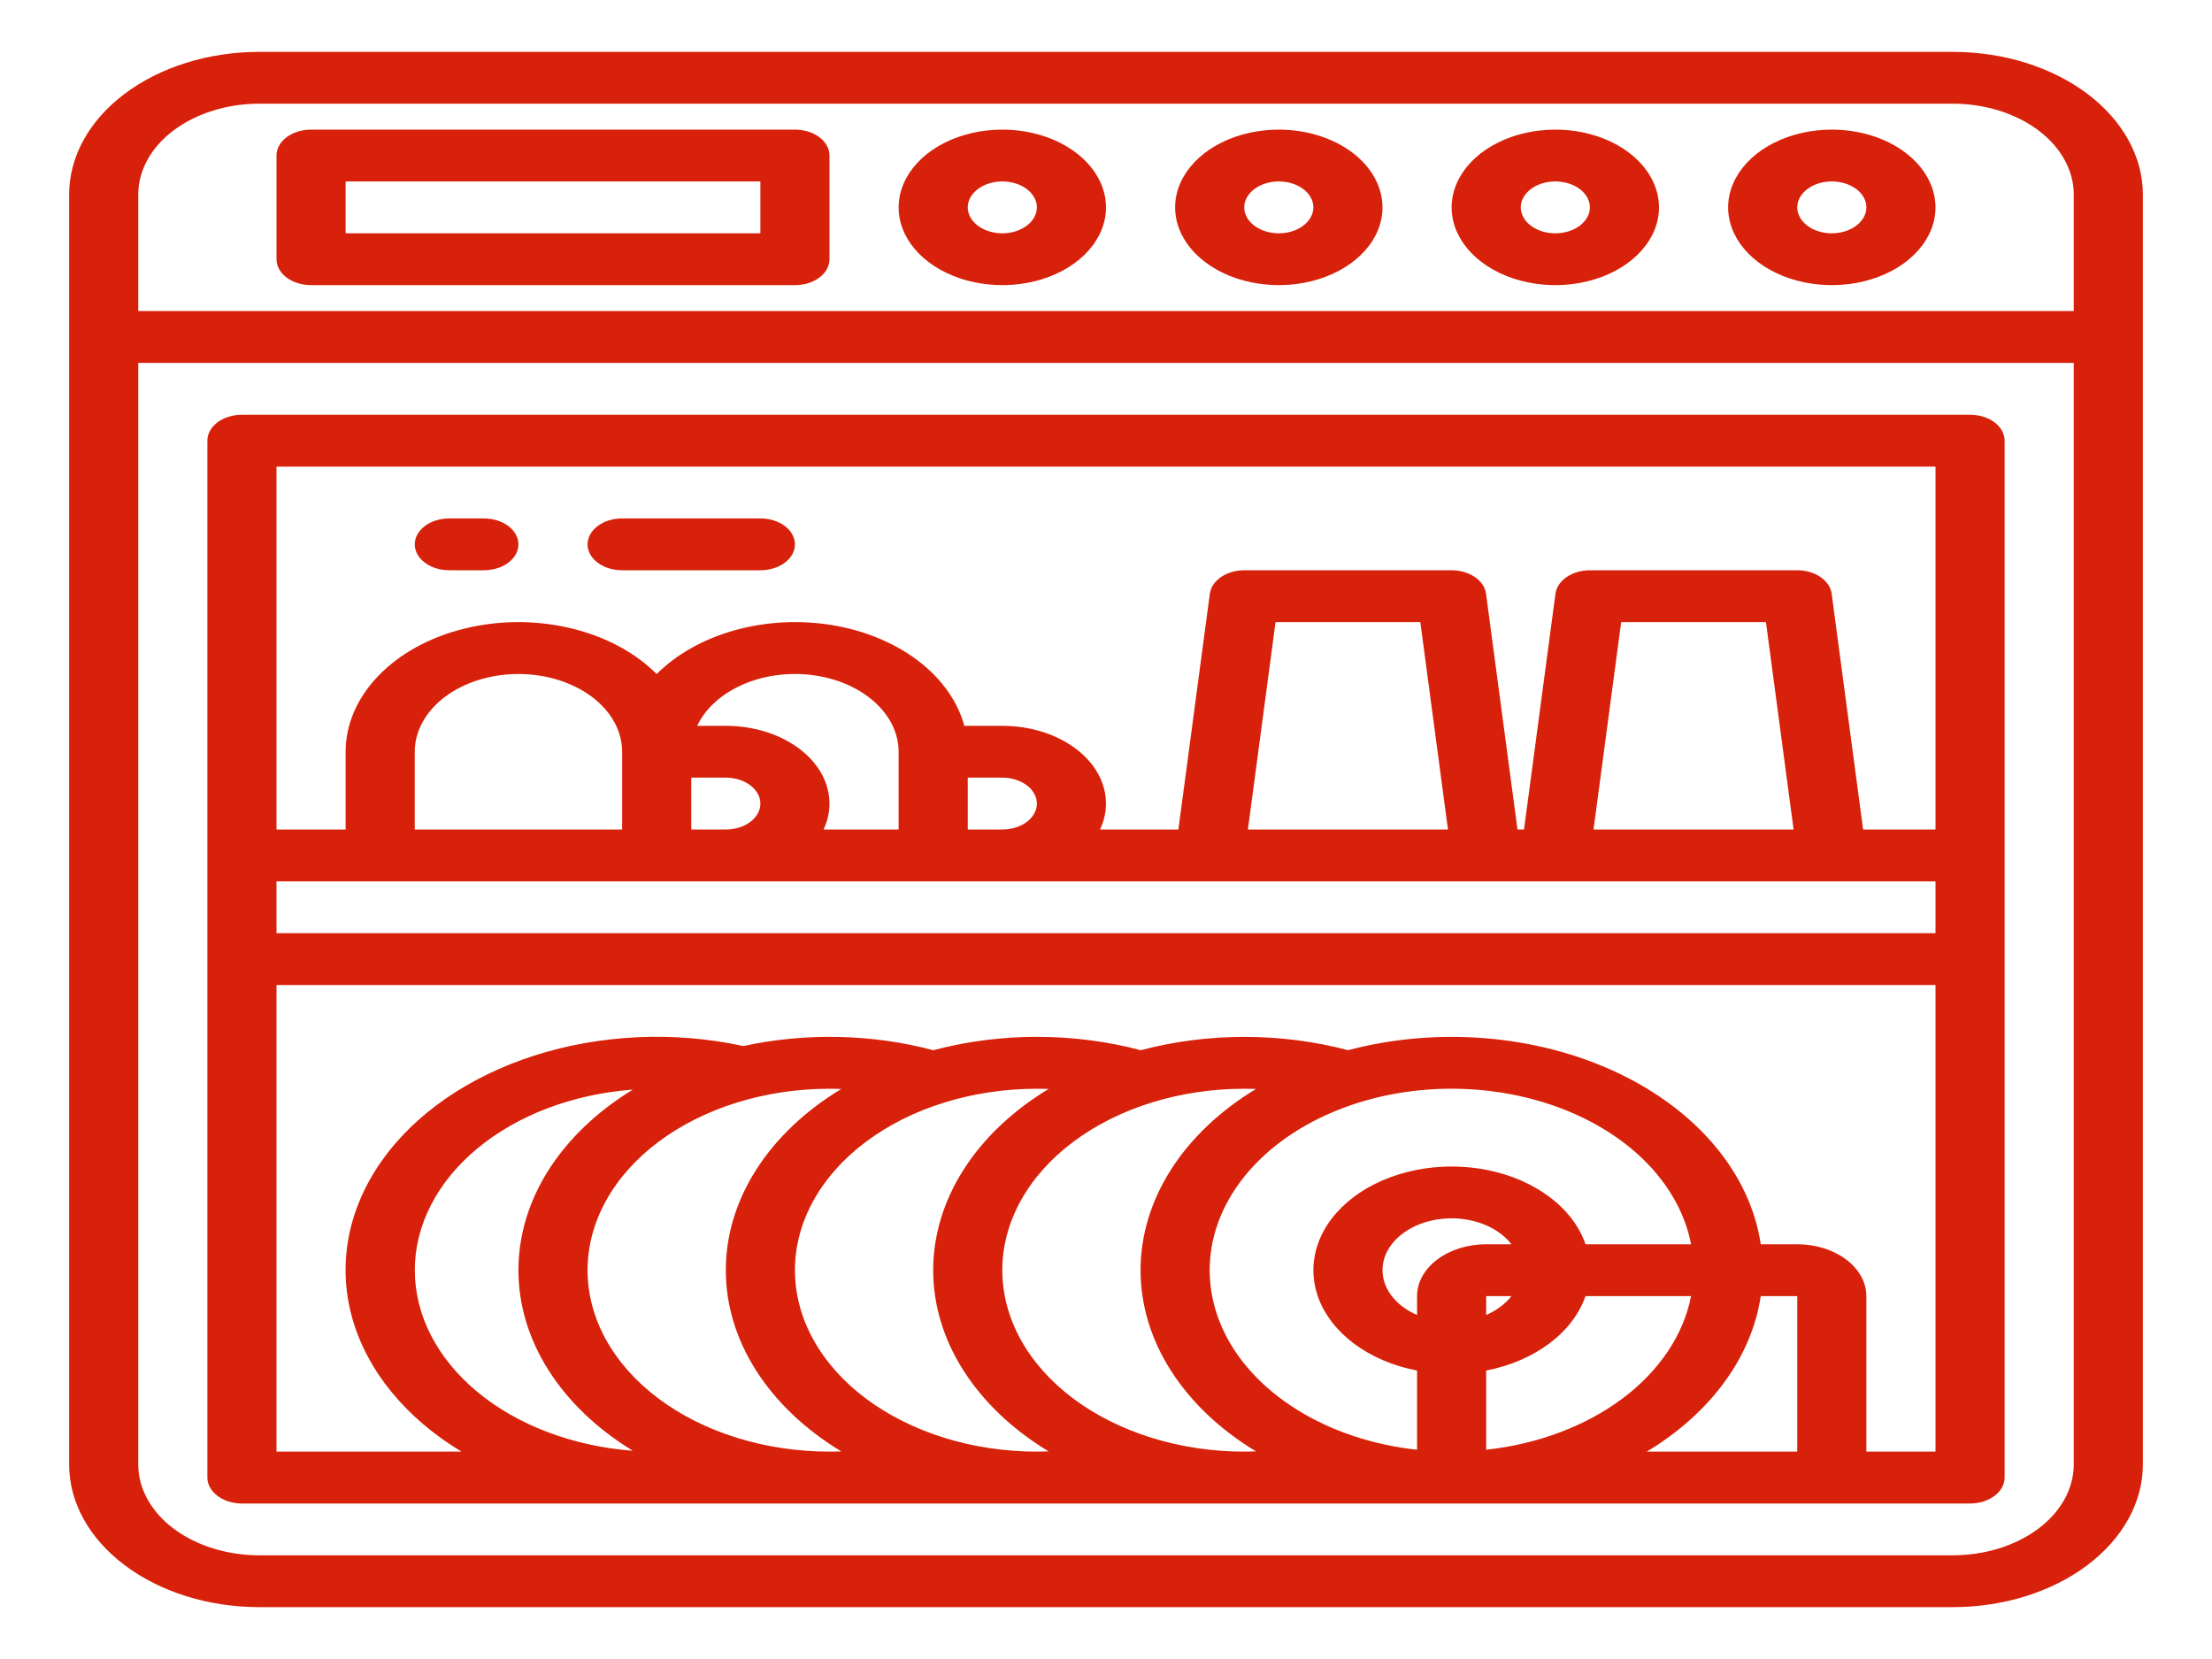 <svg width="40" height="30" viewBox="0 0 40 30" fill="none" xmlns="http://www.w3.org/2000/svg">
<path d="M38.75 26.484V3.516C38.749 2.832 38.386 2.177 37.742 1.693C37.098 1.21 36.224 0.938 35.312 0.938H4.688C3.776 0.938 2.902 1.21 2.258 1.693C1.613 2.177 1.251 2.832 1.25 3.516V26.484C1.251 27.168 1.613 27.823 2.258 28.306C2.902 28.79 3.776 29.062 4.688 29.062H35.312C36.224 29.062 37.098 28.79 37.742 28.306C38.386 27.823 38.749 27.168 38.75 26.484ZM2.5 3.516C2.501 3.081 2.731 2.664 3.141 2.356C3.552 2.049 4.108 1.875 4.688 1.875H35.312C35.892 1.875 36.449 2.049 36.859 2.356C37.269 2.664 37.499 3.081 37.5 3.516V5.625H2.5V3.516ZM2.5 26.484V6.562H37.5V26.484C37.499 26.919 37.269 27.336 36.859 27.644C36.449 27.951 35.892 28.125 35.312 28.125H4.688C4.108 28.125 3.552 27.951 3.141 27.644C2.731 27.336 2.501 26.919 2.5 26.484Z" fill="#D7210A"/>
<path d="M36.25 26.719V7.969C36.25 7.844 36.184 7.725 36.067 7.637C35.95 7.549 35.791 7.5 35.625 7.5H4.375C4.209 7.5 4.05 7.549 3.933 7.637C3.816 7.725 3.75 7.844 3.75 7.969V26.719C3.75 26.843 3.816 26.962 3.933 27.05C4.05 27.138 4.209 27.188 4.375 27.188H35.625C35.791 27.188 35.95 27.138 36.067 27.05C36.184 26.962 36.25 26.843 36.25 26.719ZM5 15.938H35V16.875H5V15.938ZM18.125 14.062C18.291 14.062 18.45 14.112 18.567 14.2C18.684 14.288 18.75 14.407 18.75 14.531C18.75 14.656 18.684 14.775 18.567 14.863C18.45 14.951 18.291 15 18.125 15H17.5V14.062H18.125ZM16.25 15H14.893C14.993 14.788 15.023 14.561 14.982 14.338C14.941 14.115 14.829 13.903 14.656 13.719C14.483 13.536 14.254 13.386 13.987 13.282C13.721 13.179 13.425 13.125 13.125 13.125H12.607C12.755 12.812 13.045 12.549 13.427 12.381C13.808 12.213 14.256 12.152 14.692 12.208C15.128 12.264 15.523 12.434 15.808 12.688C16.093 12.941 16.25 13.262 16.25 13.594V15ZM12.5 14.062H13.125C13.291 14.062 13.45 14.112 13.567 14.2C13.684 14.288 13.75 14.407 13.75 14.531C13.75 14.656 13.684 14.775 13.567 14.863C13.45 14.951 13.291 15 13.125 15H12.5V14.062ZM11.25 15H7.5V13.594C7.5 13.221 7.698 12.863 8.049 12.599C8.401 12.336 8.878 12.188 9.375 12.188C9.872 12.188 10.349 12.336 10.701 12.599C11.053 12.863 11.25 13.221 11.25 13.594V15ZM22.566 15L23.066 11.25H25.684L26.184 15H22.566ZM28.816 15L29.316 11.25H31.934L32.434 15H28.816ZM35 8.438V15H33.691L33.122 10.734C33.106 10.619 33.034 10.512 32.919 10.434C32.804 10.356 32.655 10.312 32.5 10.312H28.75C28.595 10.312 28.446 10.356 28.331 10.434C28.216 10.512 28.144 10.619 28.128 10.734L27.559 15H27.441L26.872 10.734C26.856 10.619 26.784 10.512 26.669 10.434C26.554 10.356 26.405 10.312 26.25 10.312H22.5C22.345 10.312 22.196 10.356 22.081 10.434C21.966 10.512 21.894 10.619 21.878 10.734L21.309 15H19.892C19.993 14.788 20.023 14.561 19.982 14.338C19.941 14.115 19.829 13.903 19.656 13.719C19.483 13.536 19.253 13.386 18.987 13.282C18.721 13.179 18.425 13.125 18.125 13.125H17.438C17.317 12.682 17.029 12.275 16.607 11.952C16.185 11.63 15.648 11.405 15.06 11.306C14.472 11.208 13.859 11.238 13.294 11.395C12.729 11.552 12.236 11.827 11.875 12.189C11.482 11.795 10.934 11.504 10.307 11.357C9.681 11.21 9.01 11.214 8.387 11.37C7.765 11.525 7.223 11.824 6.84 12.223C6.456 12.622 6.25 13.102 6.25 13.594V15H5V8.438H35ZM26.875 22.5C26.544 22.5 26.226 22.599 25.992 22.775C25.757 22.951 25.625 23.189 25.625 23.438V23.779C25.459 23.708 25.317 23.608 25.211 23.489C25.104 23.369 25.036 23.233 25.011 23.09C24.986 22.948 25.005 22.803 25.066 22.667C25.128 22.531 25.23 22.407 25.366 22.306C25.501 22.204 25.666 22.127 25.848 22.081C26.029 22.035 26.222 22.021 26.412 22.039C26.602 22.058 26.784 22.11 26.943 22.189C27.102 22.269 27.235 22.375 27.331 22.5H26.875ZM27.331 23.438C27.221 23.579 27.064 23.697 26.875 23.779V23.438H27.331ZM26.875 26.216V24.784C27.307 24.7 27.701 24.531 28.017 24.294C28.333 24.057 28.558 23.762 28.671 23.438H30.58C30.443 24.138 30.009 24.787 29.342 25.288C28.674 25.788 27.809 26.114 26.875 26.216ZM28.671 22.5C28.561 22.18 28.34 21.887 28.03 21.652C27.72 21.417 27.333 21.247 26.908 21.16C26.483 21.073 26.035 21.072 25.609 21.157C25.183 21.242 24.794 21.409 24.483 21.643C24.171 21.877 23.947 22.168 23.834 22.488C23.721 22.807 23.723 23.143 23.838 23.462C23.954 23.781 24.181 24.072 24.494 24.304C24.808 24.536 25.198 24.702 25.625 24.784V26.216C24.821 26.129 24.066 25.876 23.443 25.485C22.82 25.095 22.354 24.582 22.098 24.004C21.842 23.426 21.805 22.806 21.992 22.213C22.179 21.621 22.582 21.079 23.156 20.648C23.73 20.218 24.453 19.915 25.243 19.775C26.033 19.635 26.86 19.663 27.63 19.855C28.401 20.047 29.085 20.396 29.606 20.863C30.127 21.331 30.464 21.897 30.58 22.5H28.671ZM20.625 22.969C20.625 23.597 20.812 24.218 21.174 24.785C21.535 25.352 22.061 25.851 22.713 26.246C22.642 26.248 22.571 26.25 22.5 26.25C21.34 26.25 20.227 25.904 19.406 25.289C18.586 24.674 18.125 23.839 18.125 22.969C18.125 22.099 18.586 21.264 19.406 20.649C20.227 20.033 21.34 19.688 22.5 19.688C22.571 19.688 22.643 19.689 22.713 19.691C22.061 20.086 21.535 20.585 21.174 21.152C20.813 21.72 20.625 22.34 20.625 22.969ZM16.875 22.969C16.875 23.597 17.062 24.218 17.424 24.785C17.785 25.352 18.311 25.851 18.963 26.246C18.892 26.248 18.821 26.25 18.75 26.25C17.59 26.25 16.477 25.904 15.656 25.289C14.836 24.674 14.375 23.839 14.375 22.969C14.375 22.099 14.836 21.264 15.656 20.649C16.477 20.033 17.59 19.688 18.75 19.688C18.821 19.688 18.893 19.689 18.963 19.691C18.311 20.086 17.785 20.585 17.424 21.152C17.063 21.72 16.875 22.34 16.875 22.969ZM13.125 22.969C13.125 23.597 13.312 24.218 13.674 24.785C14.035 25.352 14.561 25.851 15.213 26.246C15.142 26.249 15.071 26.25 15 26.25C13.84 26.25 12.727 25.904 11.906 25.289C11.086 24.674 10.625 23.839 10.625 22.969C10.625 22.099 11.086 21.264 11.906 20.649C12.727 20.033 13.84 19.688 15 19.688C15.071 19.688 15.142 19.689 15.213 19.692C14.561 20.086 14.035 20.586 13.674 21.153C13.312 21.72 13.125 22.34 13.125 22.969ZM9.375 22.969C9.375 23.594 9.56 24.211 9.918 24.776C10.276 25.341 10.796 25.839 11.443 26.234C10.363 26.153 9.361 25.774 8.633 25.171C7.905 24.567 7.501 23.783 7.501 22.969C7.501 22.155 7.905 21.37 8.633 20.767C9.361 20.163 10.363 19.784 11.443 19.704C10.796 20.099 10.276 20.597 9.918 21.161C9.56 21.726 9.375 22.343 9.375 22.969ZM29.78 26.25C30.934 25.553 31.674 24.542 31.84 23.438H32.5V26.25H29.78ZM33.75 26.25V23.438C33.75 23.189 33.618 22.951 33.383 22.775C33.149 22.599 32.831 22.5 32.5 22.5H31.84C31.746 21.869 31.463 21.262 31.013 20.724C30.562 20.186 29.956 19.731 29.238 19.394C28.521 19.057 27.711 18.845 26.869 18.776C26.028 18.706 25.176 18.779 24.378 18.991C23.164 18.67 21.841 18.67 20.628 18.991C19.414 18.669 18.09 18.669 16.877 18.991C15.77 18.697 14.568 18.671 13.441 18.916C12.193 18.644 10.858 18.705 9.663 19.088C8.468 19.471 7.486 20.152 6.886 21.017C6.285 21.881 6.102 22.875 6.368 23.829C6.634 24.783 7.333 25.639 8.345 26.25H5V17.812H35V26.25H33.75Z" fill="#D7210A"/>
<path d="M14.375 2.344H5.625C5.459 2.344 5.3 2.393 5.183 2.481C5.066 2.569 5 2.688 5 2.812V4.688C5 4.812 5.066 4.931 5.183 5.019C5.3 5.107 5.459 5.156 5.625 5.156H14.375C14.541 5.156 14.7 5.107 14.817 5.019C14.934 4.931 15 4.812 15 4.688V2.812C15 2.688 14.934 2.569 14.817 2.481C14.7 2.393 14.541 2.344 14.375 2.344ZM13.75 4.219H6.25V3.281H13.75V4.219Z" fill="#D7210A"/>
<path d="M23.125 2.344C22.754 2.344 22.392 2.426 22.083 2.581C21.775 2.735 21.535 2.955 21.393 3.212C21.251 3.469 21.214 3.752 21.286 4.024C21.358 4.297 21.537 4.548 21.799 4.744C22.061 4.941 22.395 5.075 22.759 5.129C23.123 5.183 23.5 5.156 23.843 5.049C24.185 4.943 24.478 4.763 24.684 4.531C24.89 4.3 25 4.028 25 3.75C24.999 3.377 24.802 3.02 24.45 2.756C24.099 2.492 23.622 2.344 23.125 2.344ZM23.125 4.219C23.001 4.219 22.881 4.191 22.778 4.14C22.675 4.088 22.595 4.015 22.548 3.929C22.5 3.844 22.488 3.749 22.512 3.659C22.536 3.568 22.596 3.484 22.683 3.419C22.77 3.353 22.882 3.308 23.003 3.29C23.124 3.272 23.25 3.281 23.364 3.317C23.478 3.352 23.576 3.412 23.645 3.49C23.713 3.567 23.75 3.657 23.75 3.75C23.75 3.874 23.684 3.993 23.567 4.081C23.45 4.169 23.291 4.219 23.125 4.219Z" fill="#D7210A"/>
<path d="M18.125 2.344C17.754 2.344 17.392 2.426 17.083 2.581C16.775 2.735 16.535 2.955 16.393 3.212C16.251 3.469 16.214 3.752 16.286 4.024C16.358 4.297 16.537 4.548 16.799 4.744C17.061 4.941 17.395 5.075 17.759 5.129C18.123 5.183 18.5 5.156 18.843 5.049C19.185 4.943 19.478 4.763 19.684 4.531C19.89 4.3 20 4.028 20 3.75C19.999 3.377 19.802 3.02 19.45 2.756C19.099 2.492 18.622 2.344 18.125 2.344ZM18.125 4.219C18.001 4.219 17.881 4.191 17.778 4.14C17.675 4.088 17.595 4.015 17.548 3.929C17.5 3.844 17.488 3.749 17.512 3.659C17.536 3.568 17.596 3.484 17.683 3.419C17.77 3.353 17.882 3.308 18.003 3.29C18.124 3.272 18.25 3.281 18.364 3.317C18.478 3.352 18.576 3.412 18.645 3.49C18.713 3.567 18.75 3.657 18.75 3.75C18.75 3.874 18.684 3.993 18.567 4.081C18.45 4.169 18.291 4.219 18.125 4.219Z" fill="#D7210A"/>
<path d="M33.125 2.344C32.754 2.344 32.392 2.426 32.083 2.581C31.775 2.735 31.535 2.955 31.393 3.212C31.251 3.469 31.214 3.752 31.286 4.024C31.358 4.297 31.537 4.548 31.799 4.744C32.061 4.941 32.395 5.075 32.759 5.129C33.123 5.183 33.5 5.156 33.843 5.049C34.185 4.943 34.478 4.763 34.684 4.531C34.89 4.3 35 4.028 35 3.75C34.999 3.377 34.802 3.02 34.45 2.756C34.099 2.492 33.622 2.344 33.125 2.344ZM33.125 4.219C33.001 4.219 32.881 4.191 32.778 4.14C32.675 4.088 32.595 4.015 32.548 3.929C32.5 3.844 32.488 3.749 32.512 3.659C32.536 3.568 32.596 3.484 32.683 3.419C32.77 3.353 32.882 3.308 33.003 3.29C33.124 3.272 33.25 3.281 33.364 3.317C33.478 3.352 33.576 3.412 33.645 3.49C33.713 3.567 33.75 3.657 33.75 3.75C33.75 3.874 33.684 3.993 33.567 4.081C33.45 4.169 33.291 4.219 33.125 4.219Z" fill="#D7210A"/>
<path d="M28.125 2.344C27.754 2.344 27.392 2.426 27.083 2.581C26.775 2.735 26.535 2.955 26.393 3.212C26.251 3.469 26.214 3.752 26.286 4.024C26.358 4.297 26.537 4.548 26.799 4.744C27.061 4.941 27.395 5.075 27.759 5.129C28.123 5.183 28.5 5.156 28.843 5.049C29.185 4.943 29.478 4.763 29.684 4.531C29.89 4.3 30 4.028 30 3.75C29.999 3.377 29.802 3.02 29.45 2.756C29.099 2.492 28.622 2.344 28.125 2.344ZM28.125 4.219C28.001 4.219 27.881 4.191 27.778 4.14C27.675 4.088 27.595 4.015 27.548 3.929C27.5 3.844 27.488 3.749 27.512 3.659C27.536 3.568 27.596 3.484 27.683 3.419C27.77 3.353 27.882 3.308 28.003 3.29C28.124 3.272 28.25 3.281 28.364 3.317C28.478 3.352 28.576 3.412 28.645 3.49C28.713 3.567 28.75 3.657 28.75 3.75C28.75 3.874 28.684 3.993 28.567 4.081C28.45 4.169 28.291 4.219 28.125 4.219Z" fill="#D7210A"/>
<path d="M8.125 10.312H8.75C8.916 10.312 9.075 10.263 9.192 10.175C9.309 10.087 9.375 9.968 9.375 9.844C9.375 9.719 9.309 9.6 9.192 9.512C9.075 9.424 8.916 9.375 8.75 9.375H8.125C7.959 9.375 7.8 9.424 7.683 9.512C7.566 9.6 7.5 9.719 7.5 9.844C7.5 9.968 7.566 10.087 7.683 10.175C7.8 10.263 7.959 10.312 8.125 10.312Z" fill="#D7210A"/>
<path d="M11.25 10.312H13.75C13.916 10.312 14.075 10.263 14.192 10.175C14.309 10.087 14.375 9.968 14.375 9.844C14.375 9.719 14.309 9.6 14.192 9.512C14.075 9.424 13.916 9.375 13.75 9.375H11.25C11.084 9.375 10.925 9.424 10.808 9.512C10.691 9.6 10.625 9.719 10.625 9.844C10.625 9.968 10.691 10.087 10.808 10.175C10.925 10.263 11.084 10.312 11.25 10.312Z" fill="#D7210A"/>
</svg>
